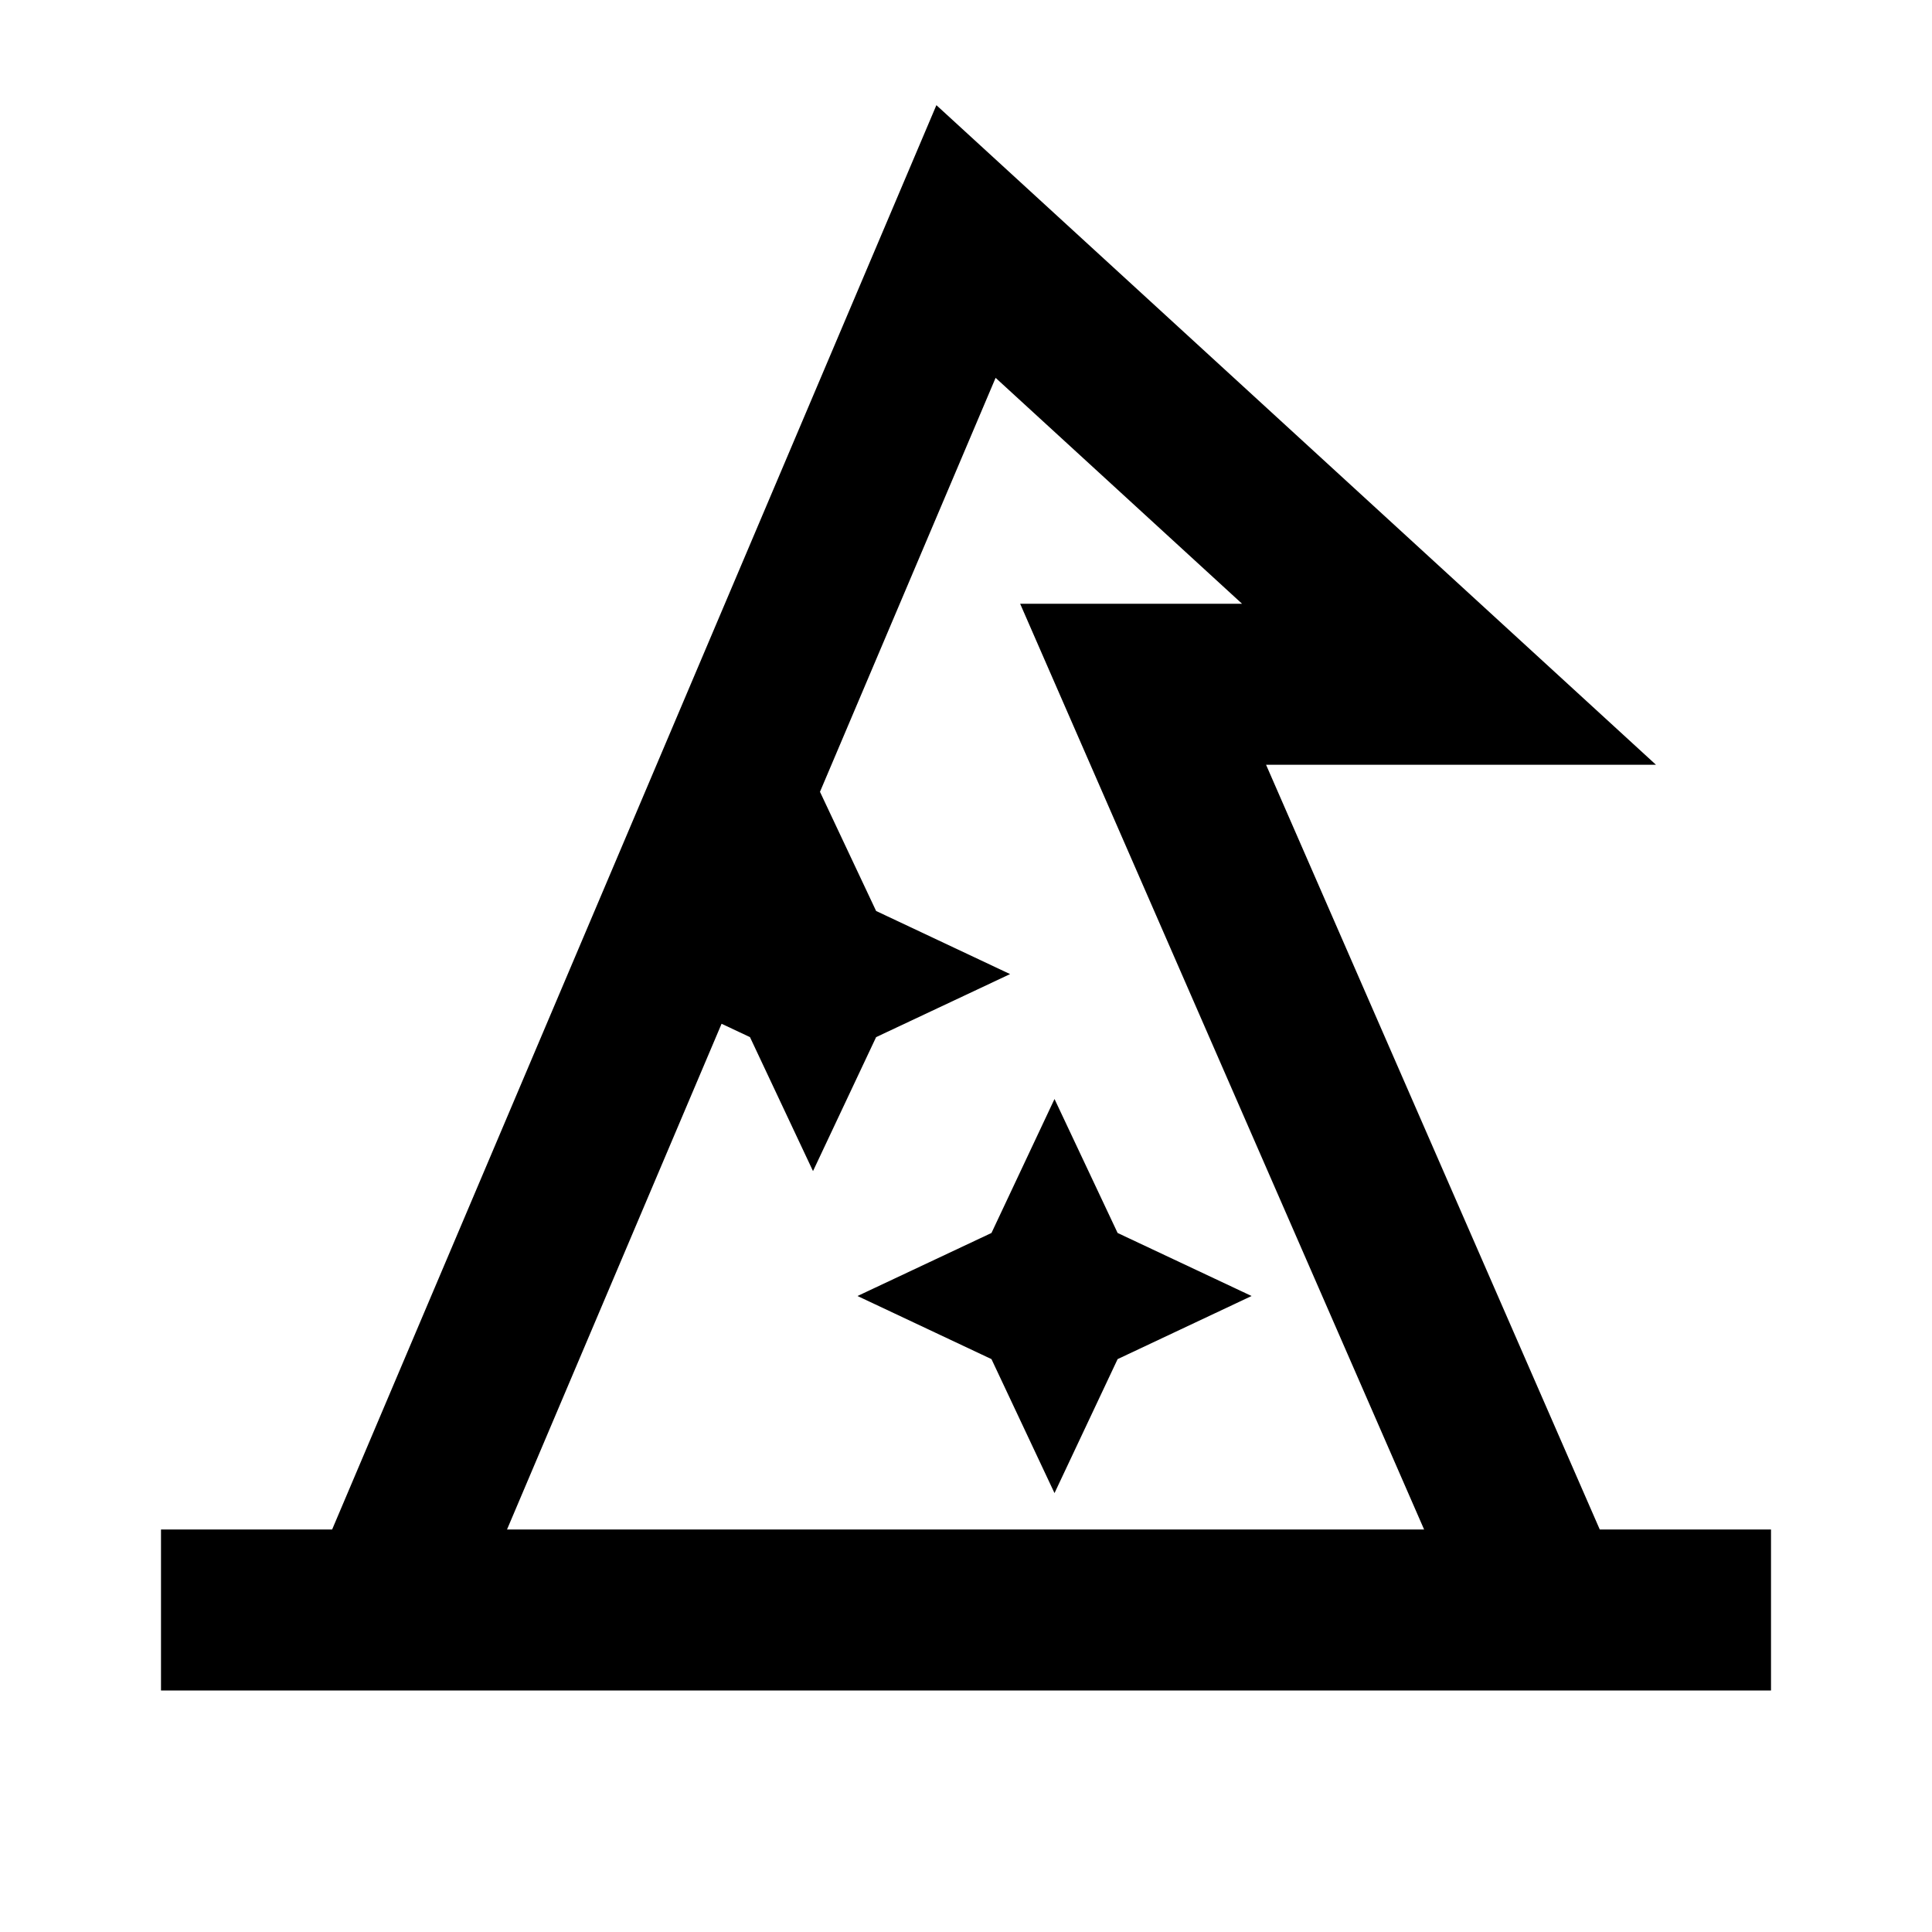 <svg width="24" height="24" viewBox="0 0 24 24" fill="none" xmlns="http://www.w3.org/2000/svg">
<path d="M3 20H21" stroke="black" stroke-width="2" stroke-linecap="square"/>
<path d="M5 19.5L12 3L18 8.5H14.2L19 19.5" stroke="black" stroke-width="2" stroke-linecap="square"/>
<path d="M13.1 16L13.132 16.068L13.2 16.1L13.132 16.132L13.1 16.2L13.068 16.132L13 16.1L13.068 16.068L13.1 16Z" stroke="black" stroke-width="2"/>
<path d="M10.1 12L10.132 12.068L10.2 12.1L10.132 12.132L10.1 12.2L10.068 12.132L10 12.1L10.068 12.068L10.1 12Z" stroke="black" stroke-width="2"/>
</svg>
